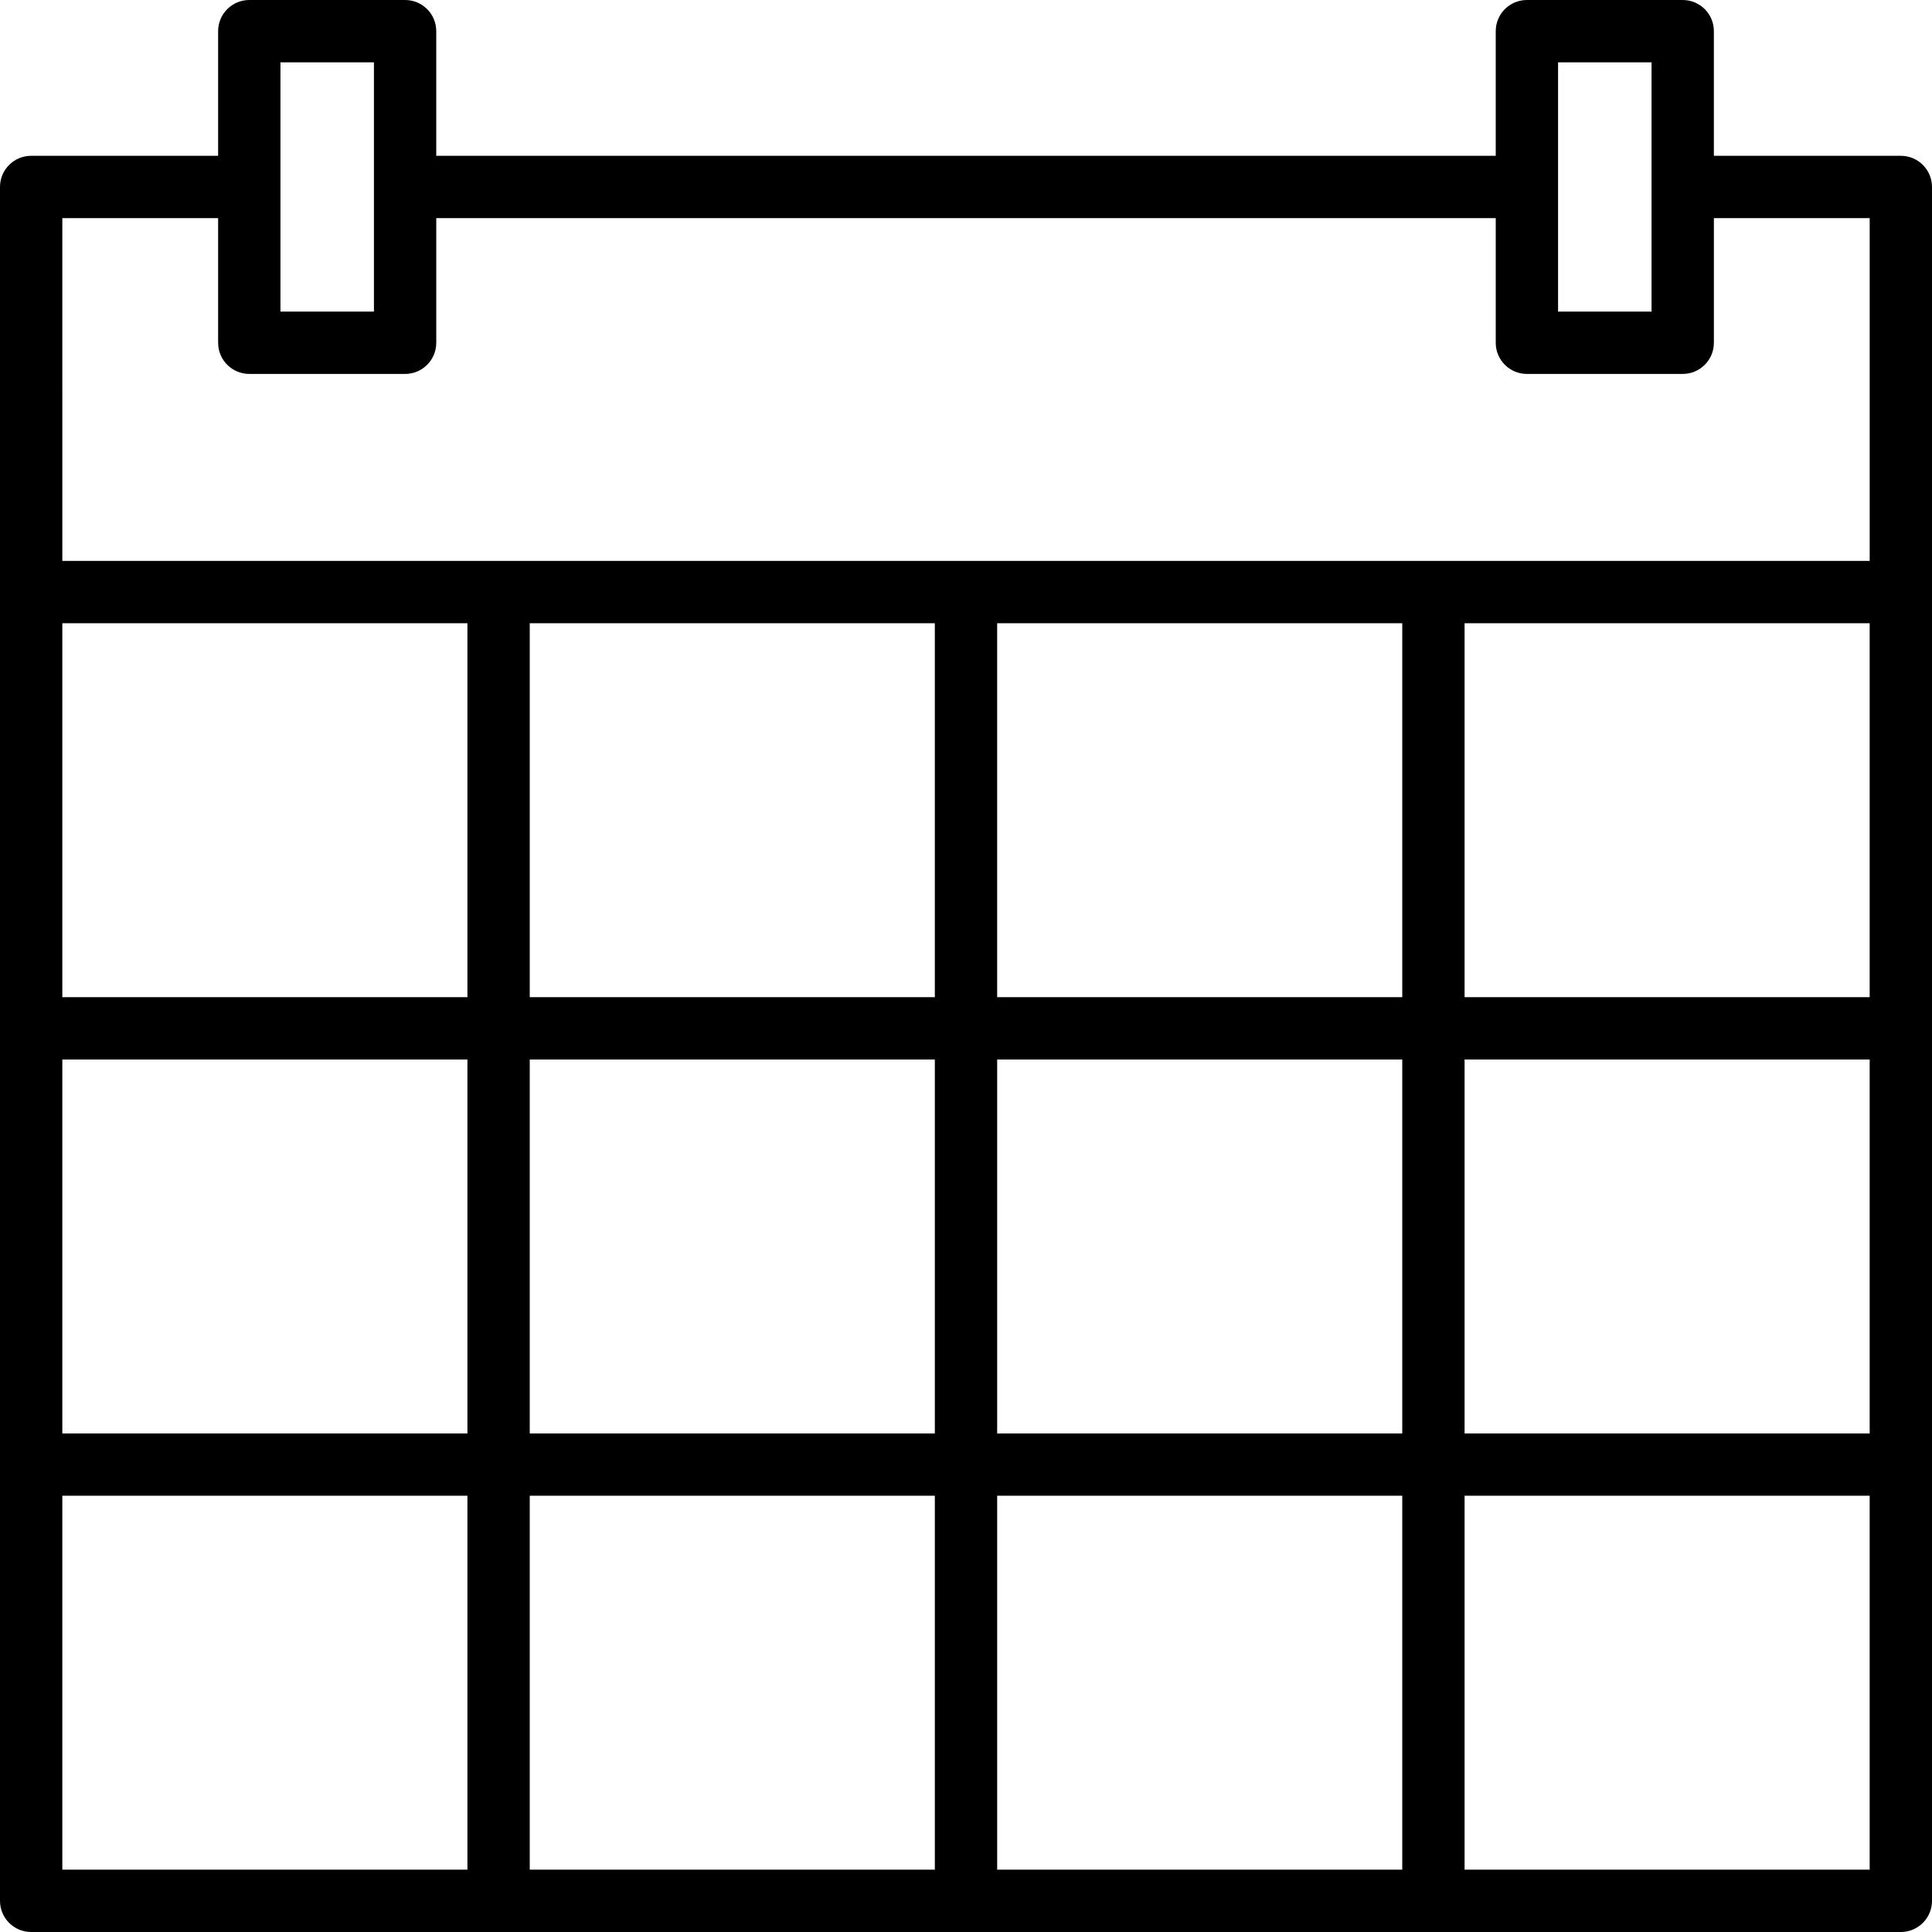 <svg height="496pt" viewBox="0 0 496 496" width="496pt" xmlns="http://www.w3.org/2000/svg"><path d="m488 40h-48v-32c0-4.418-3.582-8-8-8h-40c-4.418 0-8 3.582-8 8v32h-272v-32c0-4.418-3.582-8-8-8h-40c-4.418 0-8 3.582-8 8v32h-48c-4.418 0-8 3.582-8 8v440c0 4.418 3.582 8 8 8h480c4.418 0 8-3.582 8-8v-440c0-4.418-3.582-8-8-8zm-248 120v96h-104v-96zm120 0v96h-104v-96zm120 0v96h-104v-96zm-240 112v96h-104v-96zm0 112v96h-104v-96zm16 0h104v96h-104zm0-16v-96h104v96zm120-96h104v96h-104zm24-256h24v64h-24zm-328 0h24v64h-24zm-56 40h40v32c0 4.418 3.582 8 8 8h40c4.418 0 8-3.582 8-8v-32h272v32c0 4.418 3.582 8 8 8h40c4.418 0 8-3.582 8-8v-32h40v88h-464zm0 104h104v96h-104zm104 112v96h-104v-96zm-104 112h104v96h-104zm360 96v-96h104v96zm0 0"/></svg>